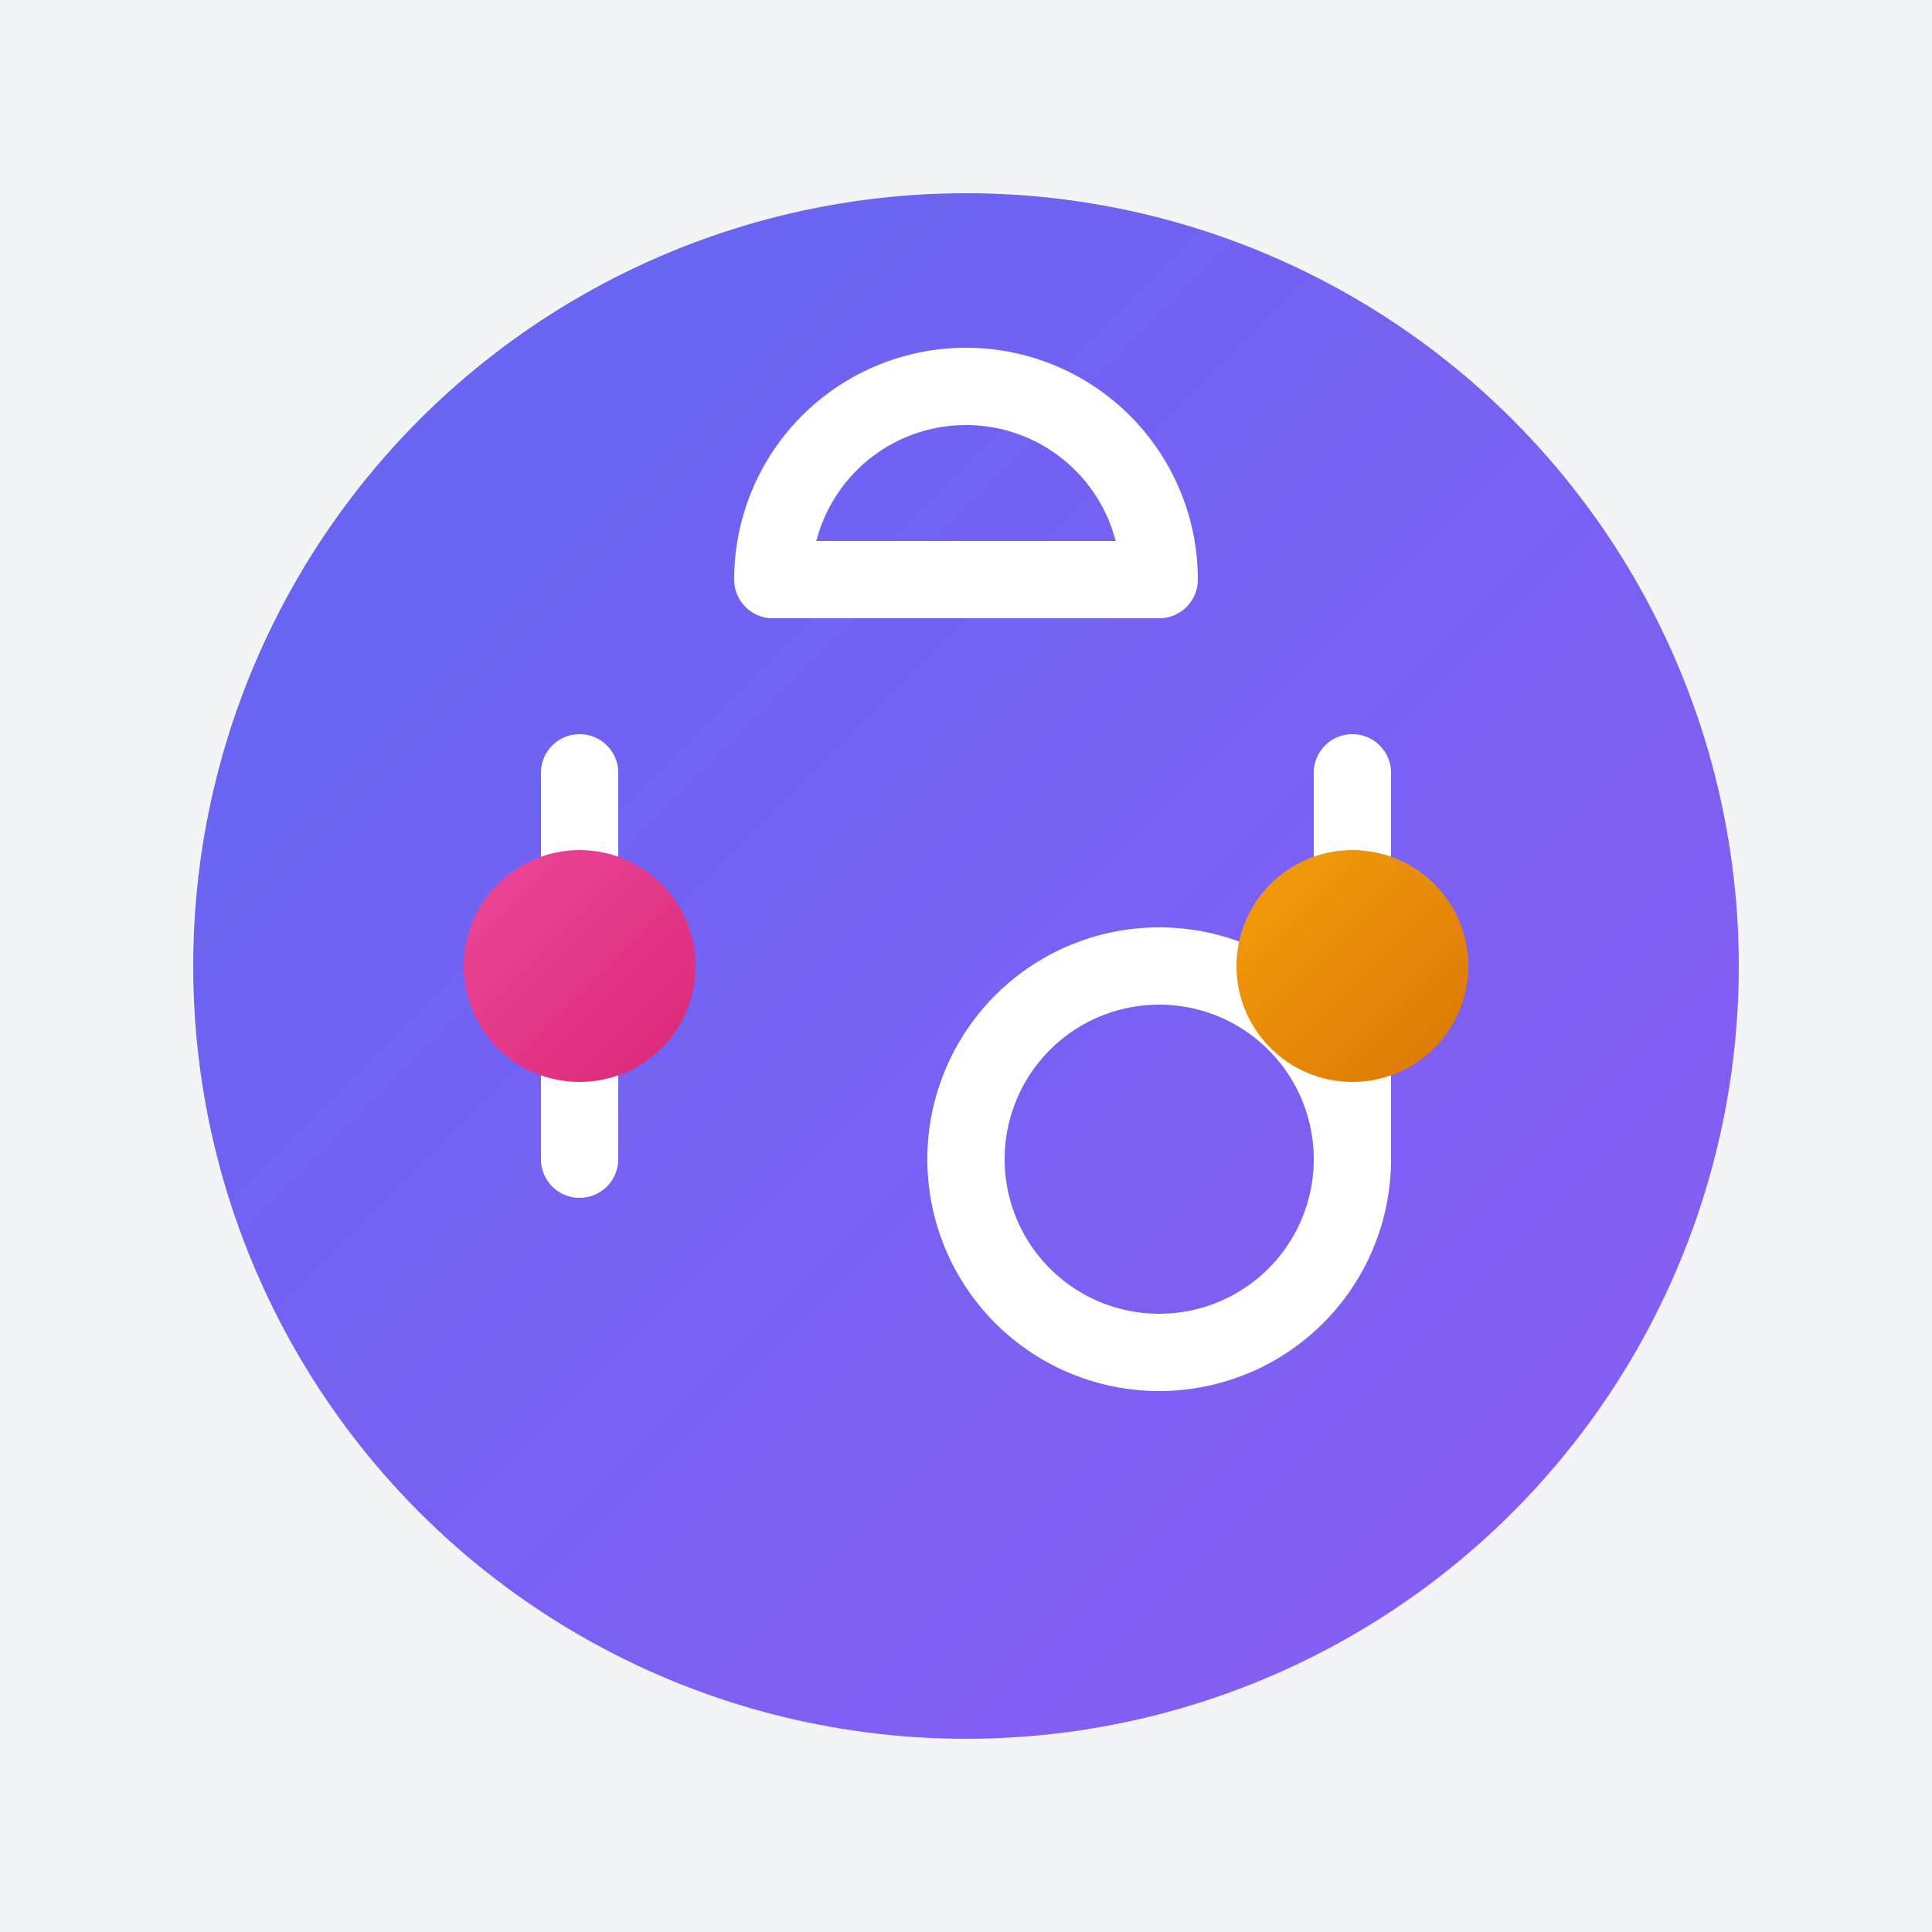 <svg xmlns="http://www.w3.org/2000/svg" viewBox="0 0 500 500">
  <defs>
    <linearGradient id="gradient1" x1="0%" y1="0%" x2="100%" y2="100%">
      <stop offset="0%" stop-color="#6366F1" />
      <stop offset="100%" stop-color="#8B5CF6" />
    </linearGradient>
    <linearGradient id="gradient2" x1="0%" y1="0%" x2="100%" y2="100%">
      <stop offset="0%" stop-color="#EC4899" />
      <stop offset="100%" stop-color="#DB2777" />
    </linearGradient>
    <linearGradient id="gradient3" x1="0%" y1="0%" x2="100%" y2="100%">
      <stop offset="0%" stop-color="#F59E0B" />
      <stop offset="100%" stop-color="#D97706" />
    </linearGradient>
  </defs>
  <rect x="0" y="0" width="500" height="500" fill="#F3F4F6" />
  <circle cx="250" cy="250" r="200" fill="url(#gradient1)" />
  <path
    d="M300 150a50 50 0 0 0-100 0h100zm0 200a50 50 0 1 0 0-100 50 50 0 0 0 0 100zM350 200v100M150 200v100"
    fill="none"
    stroke="#FFFFFF"
    stroke-width="20"
    stroke-linecap="round"
    stroke-linejoin="round"
  />
  <circle cx="150" cy="250" r="30" fill="url(#gradient2)" />
  <circle cx="350" cy="250" r="30" fill="url(#gradient3)" />
  <animateTransform
    attributeName="transform"
    type="rotate"
    from="0 250 250"
    to="360 250 250"
    dur="10s"
    repeatCount="indefinite"
  />
</svg>